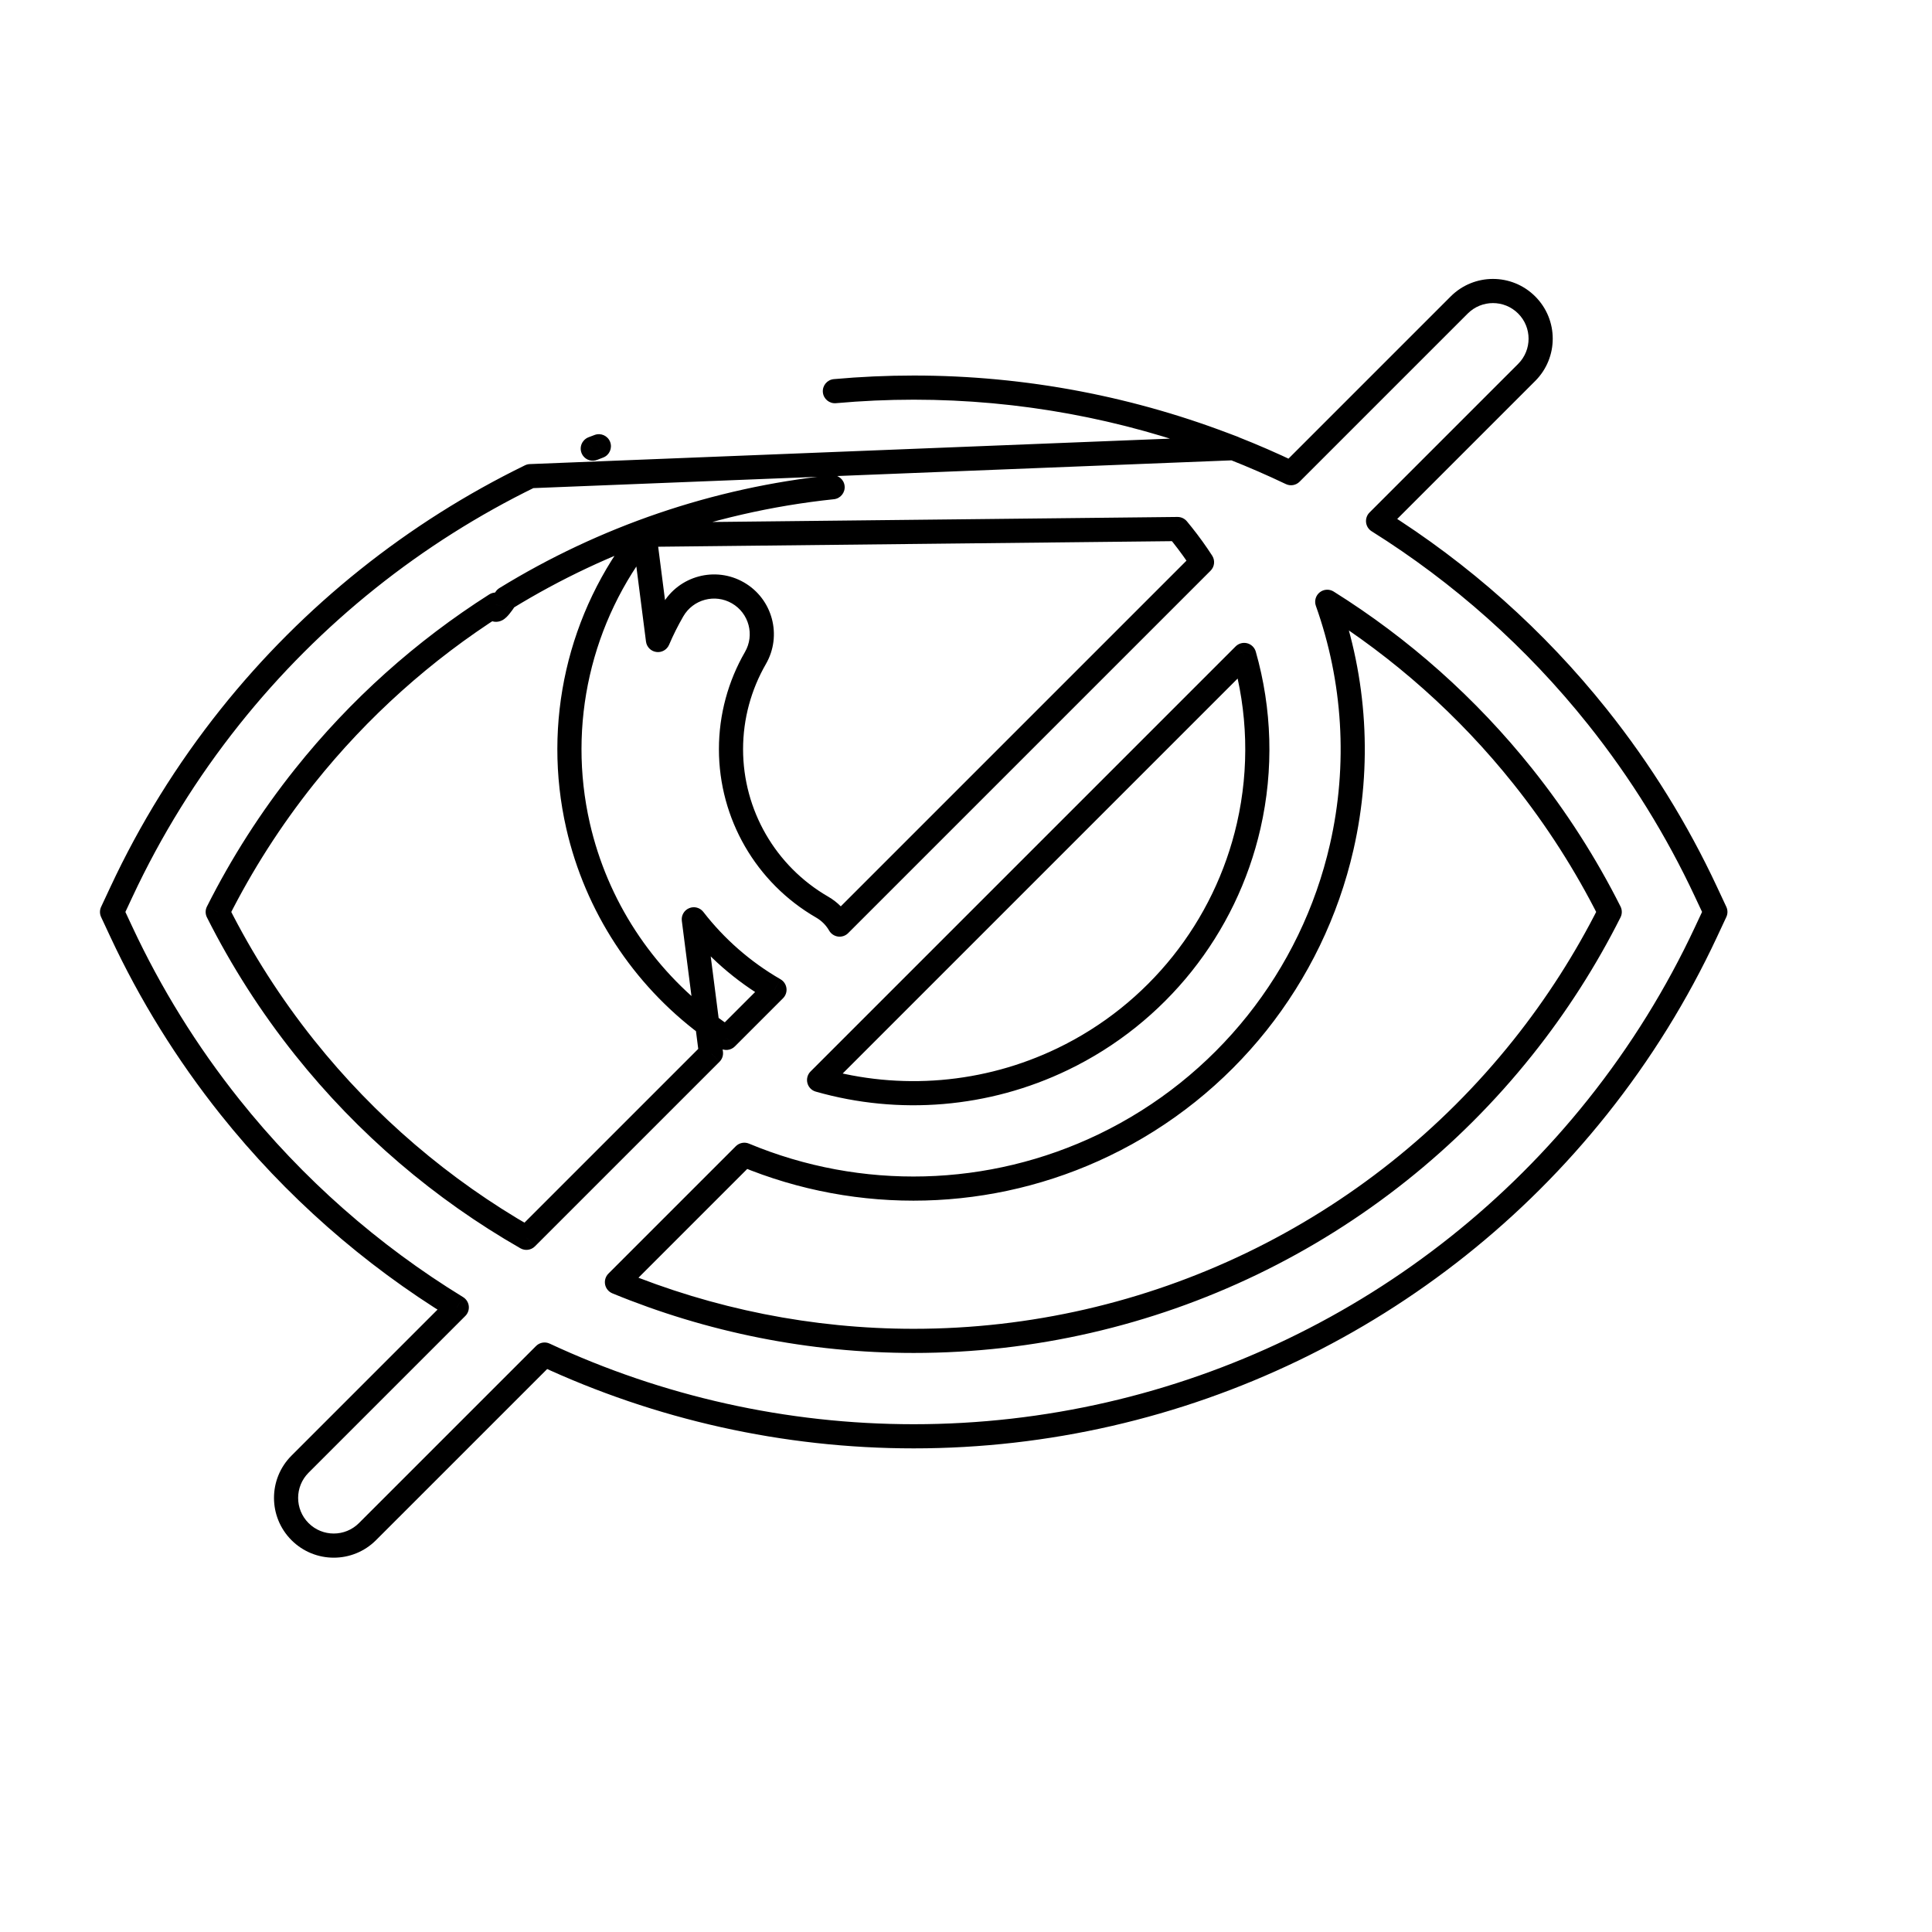 <svg viewBox="0 0 80 80" fill="none">
  <path d="M63.217 12.628L62.863 12.982L62.863 12.982L63.217 12.628ZM63.217 15.421L62.863 15.068L62.863 15.068L63.217 15.421ZM60.424 12.628L60.07 12.275L60.07 12.275L60.424 12.628ZM53.459 19.593L53.243 20.044C53.434 20.136 53.662 20.097 53.812 19.947L53.459 19.593ZM51.074 18.552L51.447 18.219C51.393 18.159 51.325 18.112 51.25 18.084L51.074 18.552ZM50.62 18.38L50.443 18.848L50.443 18.848L50.62 18.38ZM34.571 16.197L34.526 15.699C34.251 15.724 34.048 15.967 34.073 16.242C34.098 16.517 34.341 16.72 34.616 16.695L34.571 16.197ZM21.958 19.716L21.939 19.217C21.869 19.219 21.801 19.237 21.739 19.267L21.958 19.716ZM9.524 29.684L9.133 29.372L9.133 29.372L9.524 29.684ZM5.031 36.926L5.484 37.138L5.484 37.138L5.031 36.926ZM4.64 37.763L4.187 37.551C4.124 37.685 4.124 37.84 4.187 37.974L4.64 37.763ZM5.031 38.599L4.578 38.811L4.578 38.811L5.031 38.599ZM9.523 45.839L9.132 46.151L9.132 46.151L9.523 45.839ZM18.915 54.138L19.268 54.491C19.376 54.383 19.429 54.231 19.411 54.079C19.393 53.927 19.306 53.791 19.176 53.711L18.915 54.138ZM12.424 60.628L12.07 60.275L12.07 60.275L12.424 60.628ZM15.217 63.421L14.863 63.068L14.863 63.068L15.217 63.421ZM22.549 56.089L22.76 55.636C22.57 55.547 22.344 55.587 22.196 55.736L22.549 56.089ZM66.146 45.839L65.755 45.528L65.755 45.528L66.146 45.839ZM70.639 38.597L70.186 38.385L70.186 38.385L70.639 38.597ZM71.03 37.761L71.483 37.972C71.546 37.838 71.546 37.683 71.483 37.549L71.03 37.761ZM70.639 36.924L70.186 37.136L70.186 37.136L70.639 36.924ZM66.147 29.684L66.538 29.372L66.538 29.372L66.147 29.684ZM57.063 21.576L56.709 21.222C56.601 21.33 56.549 21.481 56.566 21.632C56.583 21.783 56.668 21.919 56.797 21.999L57.063 21.576ZM49.773 23.279L50.127 23.632C50.294 23.466 50.321 23.205 50.193 23.007L49.773 23.279ZM48.956 22.145L48.565 22.456L48.565 22.456L48.956 22.145ZM48.762 21.906L49.146 21.586C49.05 21.471 48.907 21.405 48.757 21.406L48.762 21.906ZM26.686 22.145L26.295 21.833L26.295 21.833L26.686 22.145ZM26.867 21.922L26.697 21.452C26.613 21.483 26.539 21.535 26.482 21.603L26.867 21.922ZM34.476 20.175L34.528 20.672C34.803 20.644 35.002 20.398 34.974 20.123C34.945 19.848 34.699 19.649 34.424 19.678L34.476 20.175ZM20.939 24.778L20.677 24.352C20.615 24.391 20.561 24.443 20.521 24.504L20.939 24.778ZM20.528 25.035L21.014 25.153C21.062 24.955 20.985 24.747 20.819 24.629C20.653 24.51 20.432 24.504 20.26 24.613L20.528 25.035ZM12.612 32.147L13.003 32.459L13.003 32.459L12.612 32.147ZM9.015 37.763L8.569 37.538C8.497 37.679 8.497 37.846 8.569 37.987L9.015 37.763ZM12.612 43.377L12.221 43.688L12.221 43.688L12.612 43.377ZM21.797 51.255L21.549 51.689C21.744 51.801 21.991 51.768 22.151 51.608L21.797 51.255ZM29.44 43.612L29.793 43.966C29.903 43.856 29.956 43.702 29.936 43.549L29.44 43.612ZM30.075 42.977L29.803 43.396C30.002 43.525 30.262 43.497 30.429 43.33L30.075 42.977ZM32.07 40.983L32.423 41.336C32.533 41.226 32.586 41.071 32.565 40.917C32.545 40.763 32.454 40.627 32.319 40.549L32.07 40.983ZM32.068 40.981L31.817 41.414L31.818 41.414L32.068 40.981ZM28.728 38.067L29.124 37.761C28.986 37.582 28.745 37.518 28.537 37.605C28.328 37.691 28.204 37.907 28.233 38.13L28.728 38.067ZM23.936 34.194L24.423 34.083L24.423 34.083L23.936 34.194ZM27.245 26.502L26.749 26.566C26.778 26.79 26.953 26.966 27.176 26.997C27.399 27.029 27.616 26.906 27.705 26.699L27.245 26.502ZM27.86 25.274L27.427 25.024L27.427 25.024L27.86 25.274ZM31.28 27.248L31.713 27.498L31.713 27.498L31.28 27.248ZM34.043 37.561L34.293 37.128L34.293 37.128L34.043 37.561ZM34.767 38.285L34.333 38.534C34.411 38.669 34.547 38.76 34.701 38.781C34.855 38.801 35.011 38.749 35.12 38.639L34.767 38.285ZM51.518 27.12L51.999 26.983C51.95 26.813 51.815 26.681 51.644 26.636C51.472 26.592 51.29 26.641 51.164 26.767L51.518 27.12ZM33.917 44.721L33.563 44.368C33.438 44.493 33.388 44.676 33.433 44.847C33.477 45.019 33.609 45.154 33.78 45.202L33.917 44.721ZM51.706 34.194L51.219 34.083L51.219 34.083L51.706 34.194ZM44.001 43.857L44.218 44.307L44.218 44.307L44.001 43.857ZM30.822 47.817L31.014 47.355C30.827 47.277 30.611 47.32 30.468 47.463L30.822 47.817ZM25.547 53.092L25.193 52.738C25.075 52.856 25.024 53.026 25.056 53.19C25.089 53.354 25.202 53.49 25.356 53.554L25.547 53.092ZM63.058 43.377L63.449 43.688L63.449 43.688L63.058 43.377ZM66.655 37.761L67.102 37.986C67.173 37.844 67.173 37.678 67.102 37.536L66.655 37.761ZM63.059 32.147L63.45 31.835L63.45 31.835L63.059 32.147ZM54.958 24.919L55.224 24.495C55.043 24.382 54.811 24.395 54.645 24.529C54.479 24.662 54.416 24.886 54.487 25.086L54.958 24.919ZM55.557 35.073L55.07 34.962L55.07 34.962L55.557 35.073ZM45.715 47.415L45.931 47.866L45.931 47.866L45.715 47.415ZM24.549 18.573L24.372 18.105C24.296 18.134 24.229 18.18 24.175 18.241L24.549 18.573ZM24.545 18.577L24.171 18.245C24.017 18.418 24.003 18.674 24.135 18.863C24.268 19.053 24.513 19.127 24.729 19.042L24.545 18.577ZM24.798 18.478L24.978 18.945C25.235 18.846 25.363 18.557 25.265 18.3C25.166 18.042 24.878 17.913 24.621 18.011L24.798 18.478ZM21.939 19.217C21.663 19.228 21.448 19.46 21.459 19.736C21.47 20.012 21.702 20.227 21.978 20.216L21.939 19.217ZM51.1 19.058C51.376 19.047 51.59 18.815 51.58 18.539C51.569 18.263 51.336 18.048 51.06 18.059L51.1 19.058ZM62.863 12.982C63.439 13.558 63.439 14.492 62.863 15.068L63.57 15.775C64.537 14.808 64.537 13.241 63.57 12.275L62.863 12.982ZM60.777 12.982C61.353 12.406 62.287 12.406 62.863 12.982L63.57 12.275C62.604 11.308 61.037 11.308 60.07 12.275L60.777 12.982ZM53.812 19.947L60.777 12.982L60.07 12.275L53.105 19.24L53.812 19.947ZM53.674 19.142C52.884 18.764 52.079 18.414 51.263 18.093L50.897 19.024C51.691 19.336 52.474 19.677 53.243 20.044L53.674 19.142ZM51.453 18.226L51.447 18.219L50.7 18.884L50.707 18.892L51.453 18.226ZM51.25 18.084L50.796 17.913L50.443 18.848L50.897 19.019L51.25 18.084ZM50.796 17.913C46.703 16.368 42.319 15.55 37.838 15.55V16.55C42.197 16.55 46.462 17.346 50.443 18.848L50.796 17.913ZM37.838 15.55C36.727 15.55 35.622 15.6 34.526 15.699L34.616 16.695C35.683 16.599 36.757 16.55 37.838 16.55V15.55ZM34.616 16.695C35.682 16.599 36.756 16.55 37.836 16.55V15.55C36.726 15.55 35.621 15.6 34.526 15.699L34.616 16.695ZM37.836 16.55C42.362 16.55 46.786 17.408 50.897 19.024L51.263 18.093C47.037 16.432 42.489 15.55 37.836 15.55V16.55ZM51.06 18.059L21.939 19.217L21.978 20.216L51.1 19.058L51.06 18.059ZM21.739 19.267C16.899 21.628 12.576 25.055 9.133 29.372L9.915 29.996C13.264 25.796 17.469 22.463 22.178 20.166L21.739 19.267ZM9.133 29.372C7.313 31.655 5.79 34.121 4.578 36.715L5.484 37.138C6.663 34.615 8.145 32.216 9.915 29.996L9.133 29.372ZM4.578 36.715L4.187 37.551L5.093 37.974L5.484 37.138L4.578 36.715ZM4.187 37.974L4.578 38.811L5.484 38.387L5.093 37.551L4.187 37.974ZM4.578 38.811C5.79 41.403 7.313 43.869 9.132 46.151L9.914 45.528C8.144 43.308 6.663 40.909 5.484 38.387L4.578 38.811ZM9.132 46.151C11.826 49.528 15.057 52.36 18.653 54.564L19.176 53.711C15.677 51.568 12.534 48.813 9.914 45.528L9.132 46.151ZM12.777 60.982L19.268 54.491L18.561 53.784L12.07 60.275L12.777 60.982ZM12.777 63.068C12.201 62.492 12.201 61.558 12.777 60.982L12.07 60.275C11.104 61.241 11.104 62.808 12.07 63.775L12.777 63.068ZM14.863 63.068C14.287 63.644 13.353 63.644 12.777 63.068L12.07 63.775C13.037 64.742 14.604 64.742 15.57 63.775L14.863 63.068ZM22.196 55.736L14.863 63.068L15.57 63.775L22.903 56.443L22.196 55.736ZM22.338 56.542C27.132 58.775 32.412 59.974 37.835 59.974V58.974C32.56 58.974 27.424 57.808 22.76 55.636L22.338 56.542ZM37.835 59.974C49.007 59.974 59.572 54.886 66.537 46.151L65.755 45.528C58.979 54.025 48.703 58.974 37.835 58.974V59.974ZM66.537 46.151C68.357 43.869 69.88 41.402 71.092 38.809L70.186 38.385C69.007 40.908 67.526 43.307 65.755 45.528L66.537 46.151ZM71.092 38.809L71.483 37.972L70.578 37.549L70.186 38.385L71.092 38.809ZM71.483 37.549L71.092 36.713L70.186 37.136L70.578 37.972L71.483 37.549ZM71.092 36.713C69.88 34.12 68.358 31.654 66.538 29.372L65.756 29.996C67.526 32.215 69.007 34.614 70.186 37.136L71.092 36.713ZM66.538 29.372C63.923 26.093 60.8 23.327 57.328 21.152L56.797 21.999C60.174 24.115 63.212 26.805 65.756 29.996L66.538 29.372ZM62.863 15.068L56.709 21.222L57.416 21.929L63.57 15.775L62.863 15.068ZM50.193 23.007C49.932 22.604 49.65 22.212 49.347 21.833L48.565 22.456C48.847 22.81 49.11 23.175 49.354 23.551L50.193 23.007ZM49.347 21.833C49.281 21.75 49.214 21.668 49.146 21.586L48.378 22.227C48.441 22.302 48.504 22.379 48.565 22.456L49.347 21.833ZM48.757 21.406L26.68 21.645L26.691 22.645L48.767 22.406L48.757 21.406ZM26.482 21.603C26.419 21.679 26.357 21.756 26.295 21.833L27.077 22.456C27.134 22.384 27.193 22.313 27.251 22.242L26.482 21.603ZM34.424 19.678C31.768 19.956 29.175 20.556 26.697 21.452L27.037 22.393C29.439 21.524 31.954 20.942 34.528 20.672L34.424 19.678ZM21.201 25.204C25.222 22.733 29.772 21.17 34.528 20.672L34.424 19.678C29.518 20.191 24.825 21.803 20.677 24.352L21.201 25.204ZM20.042 24.918C20.023 24.998 19.989 25.15 20.015 25.299C20.027 25.369 20.079 25.584 20.308 25.696C20.536 25.806 20.736 25.715 20.799 25.683C20.932 25.613 21.035 25.492 21.096 25.417C21.174 25.323 21.261 25.2 21.358 25.052L20.521 24.504C20.434 24.637 20.368 24.728 20.321 24.785C20.298 24.814 20.284 24.828 20.279 24.834C20.269 24.843 20.289 24.821 20.334 24.797C20.363 24.782 20.537 24.695 20.745 24.796C20.954 24.898 20.994 25.091 21 25.126C21.009 25.178 21.003 25.21 21.004 25.2C21.005 25.196 21.007 25.182 21.014 25.153L20.042 24.918ZM13.003 32.459C15.222 29.676 17.863 27.322 20.796 25.457L20.26 24.613C17.234 26.537 14.51 28.965 12.222 31.835L13.003 32.459ZM9.462 37.987C10.439 36.044 11.622 34.19 13.003 32.459L12.222 31.835C10.797 33.621 9.577 35.534 8.569 37.538L9.462 37.987ZM13.002 43.065C11.622 41.334 10.439 39.48 9.462 37.538L8.569 37.987C9.577 39.991 10.797 41.903 12.221 43.688L13.002 43.065ZM22.046 50.821C18.61 48.853 15.532 46.237 13.002 43.065L12.221 43.688C14.83 46.96 18.005 49.659 21.549 51.689L22.046 50.821ZM22.151 51.608L29.793 43.966L29.086 43.259L21.444 50.901L22.151 51.608ZM28.792 42.492L28.944 43.676L29.936 43.549L29.784 42.364L28.792 42.492ZM28.988 42.828C29.253 43.026 29.525 43.216 29.803 43.396L30.347 42.557C30.087 42.389 29.834 42.212 29.587 42.028L28.988 42.828ZM30.429 43.33L32.423 41.336L31.716 40.629L29.722 42.623L30.429 43.33ZM32.319 40.549C32.319 40.549 32.319 40.549 32.319 40.549C32.318 40.549 32.318 40.548 32.317 40.548L31.818 41.414C31.818 41.415 31.818 41.415 31.819 41.415C31.819 41.415 31.819 41.415 31.82 41.416L32.319 40.549ZM32.318 40.548C31.062 39.823 29.984 38.871 29.124 37.761L28.333 38.373C29.272 39.584 30.448 40.623 31.817 41.414L32.318 40.548ZM28.233 38.13L28.792 42.492L29.784 42.364L29.224 38.003L28.233 38.13ZM23.448 34.305C24.233 37.742 26.214 40.752 28.988 42.828L29.587 42.028C27.001 40.092 25.155 37.287 24.423 34.083L23.448 34.305ZM26.295 21.833C23.498 25.34 22.45 29.931 23.448 34.305L24.423 34.083C23.493 30.005 24.469 25.726 27.077 22.456L26.295 21.833ZM26.19 22.208L26.749 26.566L27.741 26.439L27.182 22.081L26.19 22.208ZM27.705 26.699C27.877 26.295 28.074 25.903 28.293 25.524L27.427 25.024C27.188 25.437 26.973 25.866 26.785 26.306L27.705 26.699ZM28.293 25.524C28.7 24.818 29.602 24.576 30.308 24.984L30.808 24.118C29.624 23.434 28.11 23.84 27.427 25.024L28.293 25.524ZM30.308 24.984C31.013 25.391 31.255 26.293 30.847 26.998L31.713 27.498C32.397 26.315 31.991 24.801 30.808 24.118L30.308 24.984ZM30.847 26.998C30.152 28.202 29.769 29.585 29.769 31.023H30.769C30.769 29.764 31.105 28.553 31.713 27.498L30.847 26.998ZM29.769 31.023C29.769 33.899 31.303 36.556 33.793 37.994L34.293 37.128C32.112 35.868 30.769 33.541 30.769 31.023H29.769ZM33.793 37.994C34.027 38.129 34.209 38.317 34.333 38.534L35.2 38.036C34.99 37.67 34.683 37.353 34.293 37.128L33.793 37.994ZM35.12 38.639L50.127 23.632L49.42 22.925L34.413 37.932L35.12 38.639ZM51.164 26.767L33.563 44.368L34.27 45.075L51.871 27.474L51.164 26.767ZM52.194 34.305C52.753 31.856 52.67 29.34 51.999 26.983L51.037 27.257C51.663 29.454 51.74 31.8 51.219 34.083L52.194 34.305ZM44.218 44.307C48.26 42.361 51.196 38.679 52.194 34.305L51.219 34.083C50.288 38.16 47.552 41.592 43.784 43.406L44.218 44.307ZM33.78 45.202C37.223 46.184 40.94 45.886 44.218 44.307L43.784 43.406C40.728 44.878 37.264 45.156 34.054 44.241L33.78 45.202ZM30.468 47.463L25.193 52.738L25.9 53.445L31.175 48.17L30.468 47.463ZM37.835 55.023C33.632 55.023 29.528 54.191 25.737 52.629L25.356 53.554C29.267 55.165 33.5 56.023 37.835 56.023V55.023ZM62.667 43.065C56.641 50.622 47.501 55.023 37.835 55.023V56.023C47.805 56.023 57.233 51.483 63.449 43.688L62.667 43.065ZM66.209 37.536C65.231 39.479 64.048 41.333 62.667 43.065L63.449 43.688C64.874 41.902 66.094 39.99 67.102 37.986L66.209 37.536ZM62.668 32.459C64.049 34.19 65.231 36.043 66.209 37.986L67.102 37.536C66.094 35.533 64.874 33.621 63.45 31.835L62.668 32.459ZM54.693 25.342C57.699 27.225 60.404 29.619 62.668 32.459L63.45 31.835C61.114 28.906 58.325 26.436 55.224 24.495L54.693 25.342ZM56.045 35.184C56.845 31.677 56.608 28.061 55.429 24.751L54.487 25.086C55.603 28.219 55.828 31.642 55.07 34.962L56.045 35.184ZM45.931 47.866C51.057 45.398 54.779 40.73 56.045 35.184L55.07 34.962C53.872 40.211 50.349 44.629 45.498 46.965L45.931 47.866ZM30.629 48.278C35.54 50.325 41.109 50.188 45.931 47.866L45.498 46.965C40.934 49.163 35.662 49.293 31.014 47.355L30.629 48.278ZM24.175 18.241L24.171 18.245L24.919 18.909L24.922 18.905L24.175 18.241ZM24.621 18.011L24.372 18.105L24.726 19.04L24.975 18.946L24.621 18.011ZM24.729 19.042C24.811 19.009 24.895 18.977 24.978 18.945L24.618 18.012C24.532 18.045 24.447 18.078 24.361 18.112L24.729 19.042ZM21.978 20.216L51.1 19.058L51.06 18.059L21.939 19.217L21.978 20.216Z" fill="currentColor" />
</svg>